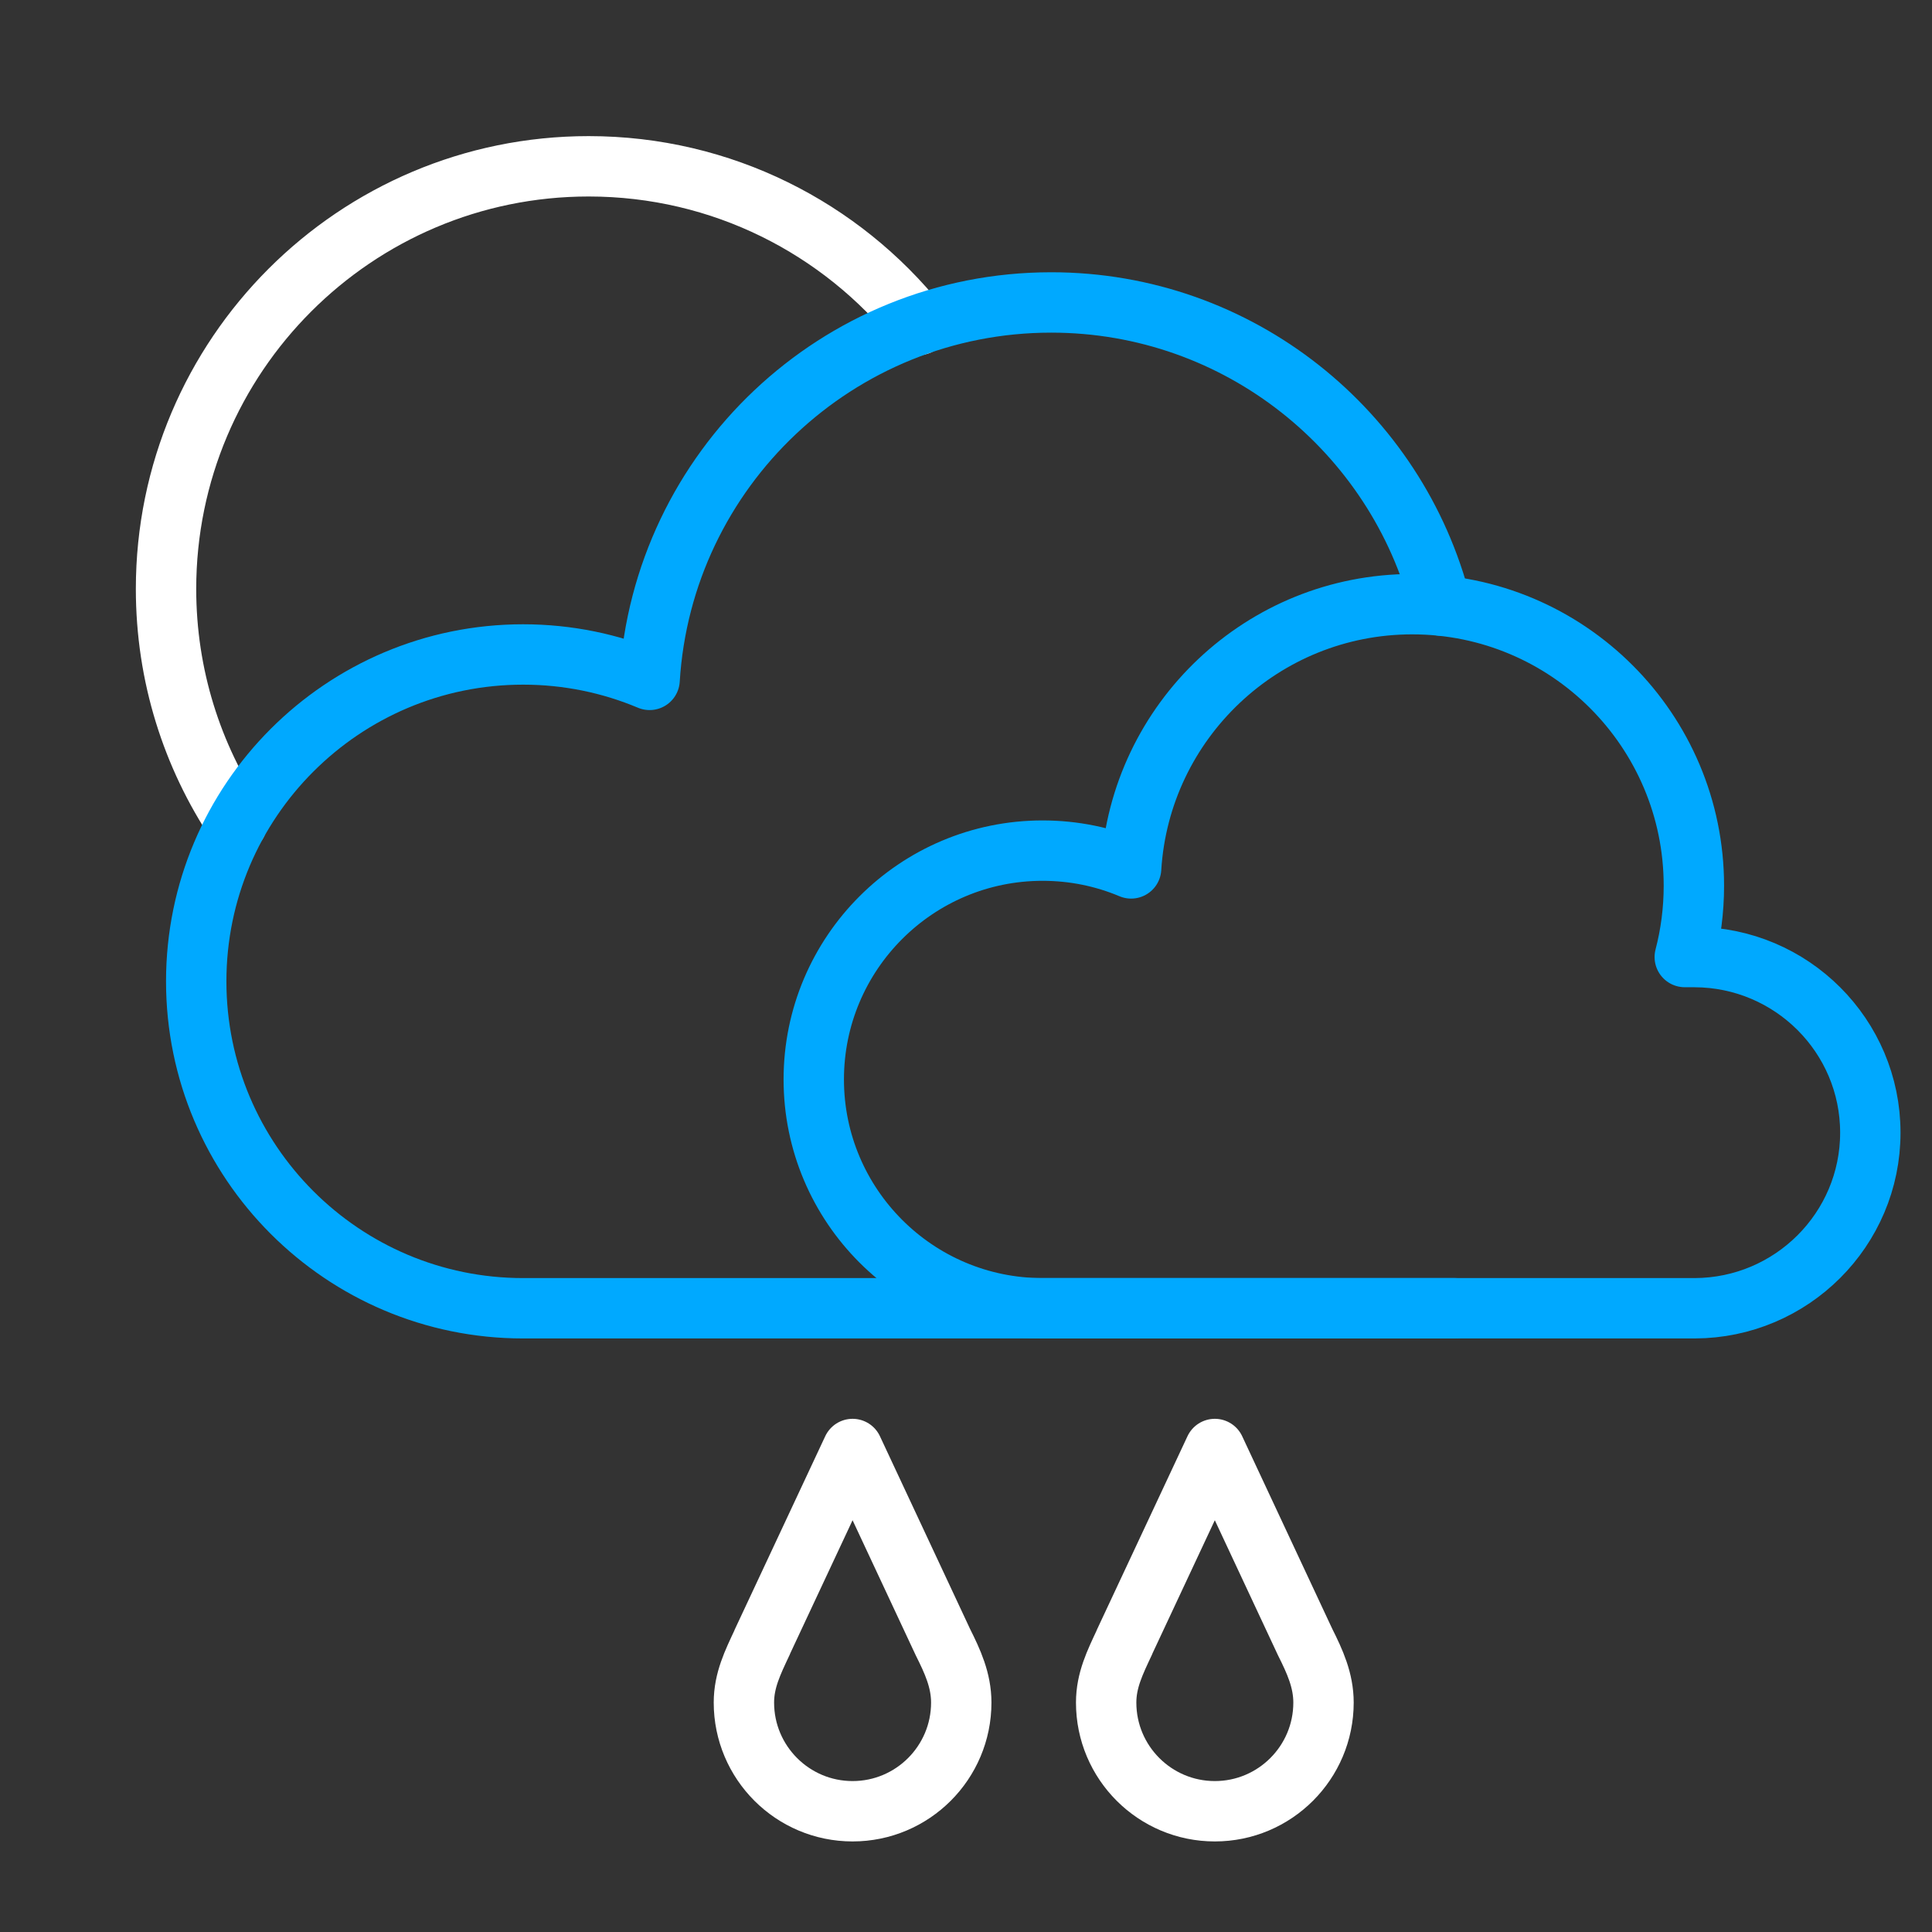<?xml version="1.0" encoding="UTF-8" standalone="no"?><!DOCTYPE svg PUBLIC "-//W3C//DTD SVG 1.1//EN" "http://www.w3.org/Graphics/SVG/1.1/DTD/svg11.dtd"><svg width="100%" height="100%" viewBox="0 0 64 64" version="1.1" xmlns="http://www.w3.org/2000/svg" xmlns:xlink="http://www.w3.org/1999/xlink" xml:space="preserve" xmlns:serif="http://www.serif.com/" style="fill-rule:evenodd;clip-rule:evenodd;stroke-linecap:round;stroke-linejoin:round;stroke-miterlimit:1.5;"><rect x="0" y="0" width="64" height="64" fill="#333333" stroke="none"/><g id="Mostly-Cloudy-Moderate-Rain-Night" serif:id="Mostly Cloudy Moderate Rain Night"><g id="Mostly-Cloudy-Night" serif:id="Mostly Cloudy Night"><path id="Curve" d="M7.848,27.268c-1.483,-2.221 -2.348,-4.89 -2.348,-7.759c0,-7.727 6.273,-14 14,-14c4.419,0 8.363,2.052 10.93,5.255" style="fill:none;stroke:#fff;stroke-width:2px;"/><path id="Cloud" d="M34.537,43.338c-4.183,0 -7.58,-3.397 -7.58,-7.58c0,-4.184 3.397,-7.58 7.58,-7.58c1.04,0 2.031,0.209 2.933,0.589c0.299,-4.881 4.357,-8.753 9.312,-8.753c5.149,0 9.33,4.181 9.33,9.33c0,0.815 -0.105,1.606 -0.302,2.359l0.328,0l0,0.001c3.213,0.01 5.819,2.612 5.819,5.817c0,3.204 -2.606,5.807 -5.819,5.817l0,0l-21.601,0Z" style="fill:none;stroke:#00a9ff;stroke-width:2px;"/><path id="Cloud1" serif:id="Cloud" d="M48.186,43.338l-30.857,0c-5.977,0 -10.829,-4.852 -10.829,-10.829c0,-5.976 4.852,-10.829 10.829,-10.829c1.485,0 2.901,0.3 4.19,0.842c0.426,-6.972 6.223,-12.503 13.302,-12.503c6.223,0 11.455,4.273 12.92,10.042" style="fill:none;stroke:#00a9ff;stroke-width:2px;"/></g><g id="Drop-S" serif:id="Drop S"><path id="Drop-S1" serif:id="Drop S" d="M40.243,48l2.993,6.4c0.318,0.635 0.607,1.26 0.607,2c0,1.987 -1.613,3.6 -3.6,3.6c-1.987,0 -3.6,-1.613 -3.6,-3.6c0,-0.74 0.293,-1.33 0.607,-2l-0.003,0l2.996,-6.4Z" style="fill:none;stroke:#fff;stroke-width:2px;"/></g><g id="Drop-S2" serif:id="Drop S"><path id="Drop-S3" serif:id="Drop S" d="M28.243,48l2.993,6.4c0.318,0.635 0.607,1.26 0.607,2c0,1.987 -1.613,3.6 -3.6,3.6c-1.987,0 -3.6,-1.613 -3.6,-3.6c0,-0.74 0.293,-1.33 0.607,-2l-0.003,0l2.996,-6.4Z" style="fill:none;stroke:#fff;stroke-width:2px;"/></g></g></svg>